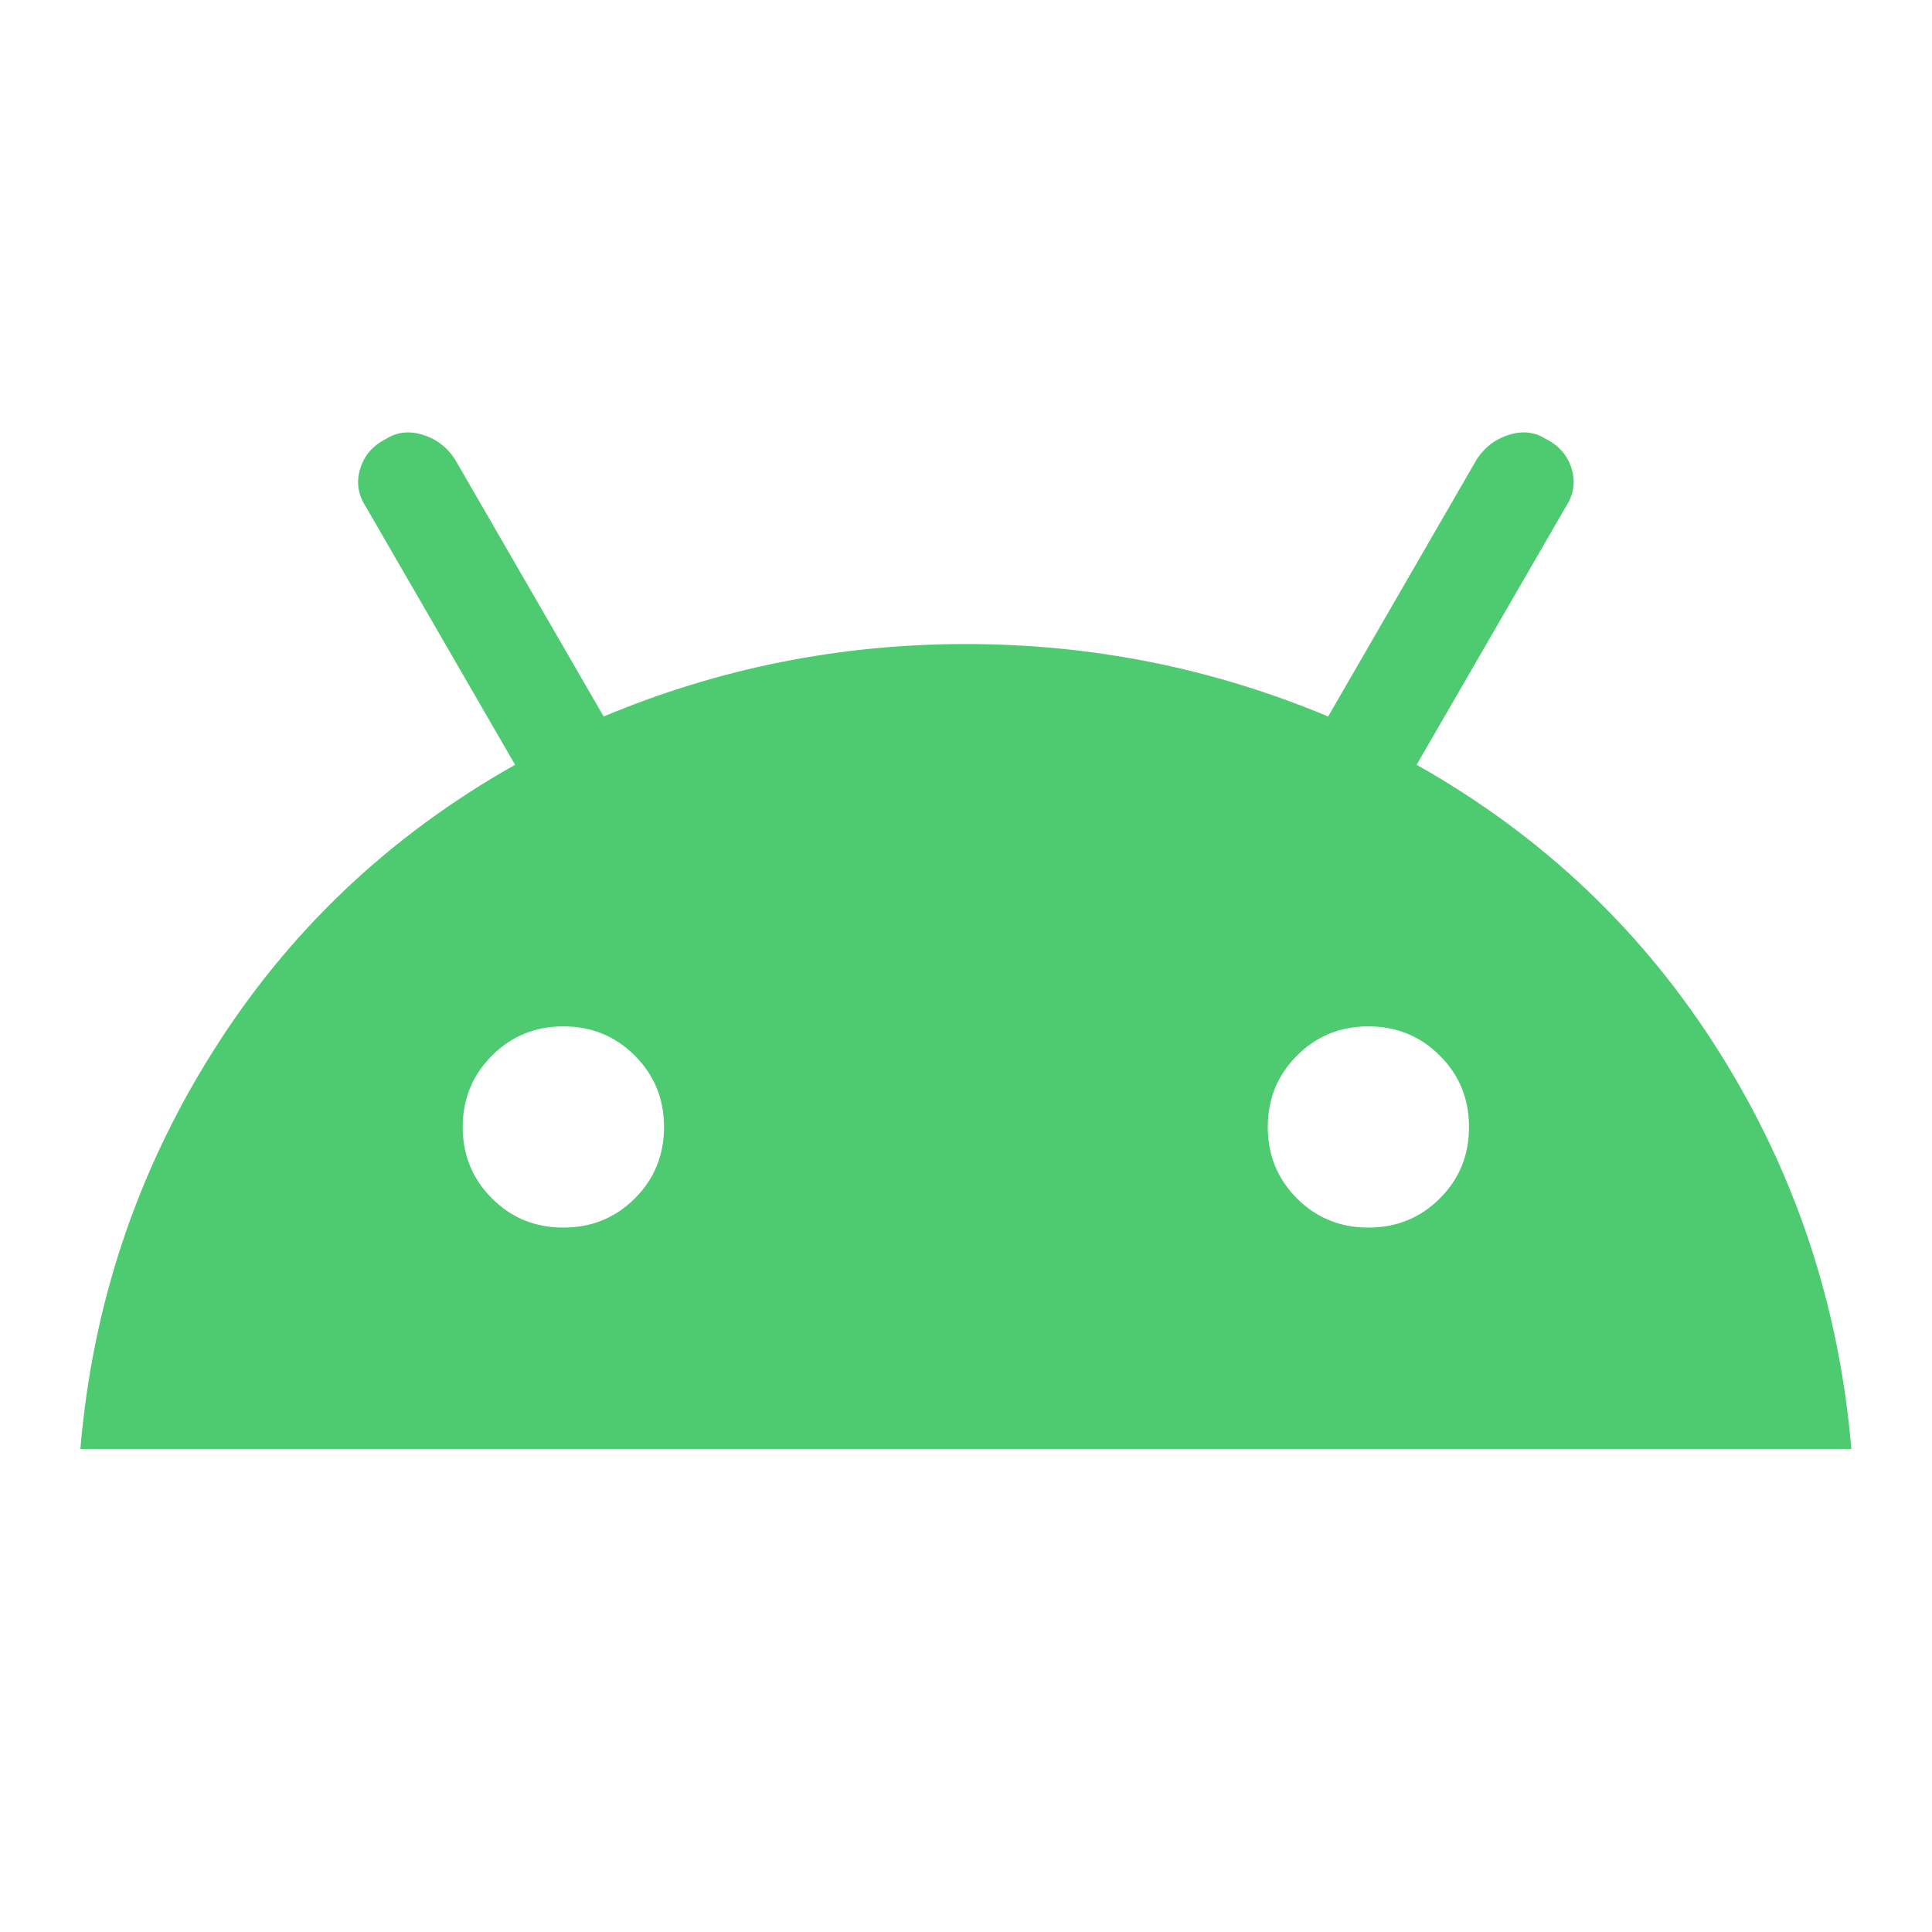 <svg width="20" height="20" viewBox="0 0 20 20" fill="none" xmlns="http://www.w3.org/2000/svg">
<path d="M0.832 15C0.957 13.514 1.412 12.146 2.197 10.896C2.981 9.646 4.026 8.653 5.332 7.917L3.79 5.25C3.707 5.125 3.686 4.993 3.728 4.854C3.77 4.715 3.86 4.611 3.999 4.542C4.11 4.472 4.235 4.458 4.374 4.5C4.513 4.542 4.624 4.625 4.707 4.75L6.249 7.417C7.443 6.917 8.693 6.667 9.999 6.667C11.304 6.667 12.554 6.917 13.749 7.417L15.29 4.75C15.374 4.625 15.485 4.542 15.624 4.5C15.763 4.458 15.888 4.472 15.999 4.542C16.138 4.611 16.228 4.715 16.27 4.854C16.311 4.993 16.29 5.125 16.207 5.25L14.665 7.917C15.971 8.653 17.016 9.646 17.801 10.896C18.586 12.146 19.04 13.514 19.165 15H0.832ZM5.832 12.708C6.124 12.708 6.37 12.607 6.572 12.406C6.773 12.205 6.874 11.958 6.874 11.667C6.874 11.375 6.773 11.129 6.572 10.928C6.37 10.726 6.124 10.625 5.832 10.625C5.54 10.625 5.294 10.726 5.093 10.928C4.891 11.129 4.79 11.375 4.79 11.667C4.79 11.958 4.891 12.205 5.093 12.406C5.294 12.607 5.54 12.708 5.832 12.708ZM14.165 12.708C14.457 12.708 14.704 12.607 14.905 12.406C15.107 12.205 15.207 11.958 15.207 11.667C15.207 11.375 15.107 11.129 14.905 10.928C14.704 10.726 14.457 10.625 14.165 10.625C13.874 10.625 13.627 10.726 13.426 10.928C13.225 11.129 13.124 11.375 13.124 11.667C13.124 11.958 13.225 12.205 13.426 12.406C13.627 12.607 13.874 12.708 14.165 12.708Z" fill="#4ECB71"/>
</svg>
